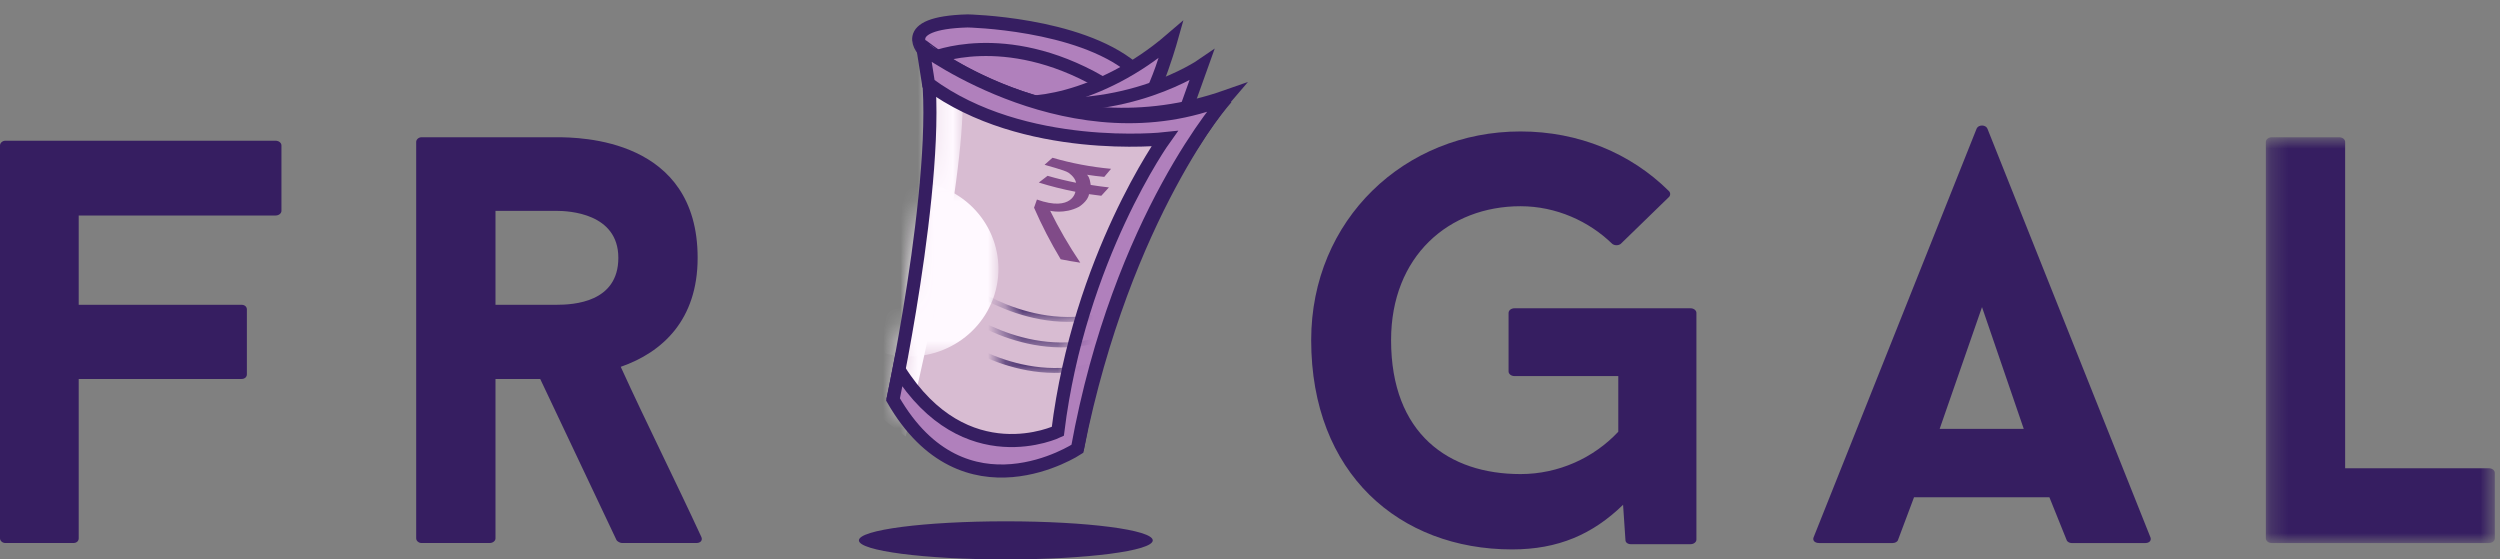 <?xml version="1.0" encoding="UTF-8"?>
<svg width="143px" height="32px" viewBox="0 0 143 32" version="1.1" xmlns="http://www.w3.org/2000/svg" xmlns:xlink="http://www.w3.org/1999/xlink">
    <rect x="0" y="0" width="143" height="32" fill="#808080" stroke="none"/>
    <!-- Generator: sketchtool 48.2 (47327) - http://www.bohemiancoding.com/sketch -->
    <title>7C363F35-B2D9-45C6-A285-C261A7C14BD4</title>
    <desc>Created with sketchtool.</desc>
    <defs>
        <path d="M4.076,2.028 C2.687,1.28 1.906,0.657 1.903,0.657 C3.422,5.886 0.106,20.874 0.106,20.874 C0.65,21.732 1.229,22.421 1.824,22.97 L4.076,22.97 L4.076,2.028 Z" id="path-1"></path>
        <path d="M0.611,10.394 C1.083,7.945 1.764,4.042 2.099,0.369 L6.112,0.369 L6.112,10.394 L0.611,10.394 Z" id="path-3"></path>
        <path d="M0.594,2.272 L0.967,0.133 L2.06,0.133 C3.189,0.633 4.343,0.335 4.892,0.133 L5.182,0.133 C5.1,0.426 4.895,1.173 4.625,2.272 L0.594,2.272 Z" id="path-5"></path>
        <path d="M0.34,2.531 L0.713,0.392 L4.795,0.392 C4.648,0.97 4.471,1.691 4.278,2.531 L0.34,2.531 Z" id="path-7"></path>
        <path d="M0.085,2.791 L0.458,0.652 L4.436,0.652 C4.286,1.285 4.123,2.002 3.954,2.791 L0.085,2.791 Z" id="path-9"></path>
        <polygon id="path-11" points="13.323 24.062 13.323 0.851 0.225 0.851 0.225 24.062 13.323 24.062"></polygon>
    </defs>
    <g id="-Product---HD" stroke="none" stroke-width="1" fill="none" fill-rule="evenodd" transform="translate(-988, -2421)">
        <g id="Page-1" transform="translate(988, 2422)">
            <g id="Group-19" transform="translate(51, 0)">
                <path d="M1.9,1.961 C1.9,1.961 0.183,0.314 4.344,0.197 C4.344,0.197 10.67,0.319 13.775,2.884 L13.099,7.666 L4.531,6.403 L1.9,1.961 Z" id="Fill-1" fill="#B080BC"></path>
                <path d="M1.9,1.961 C1.9,1.961 0.183,0.314 4.344,0.197 C4.344,0.197 10.67,0.319 13.775,2.884 L13.099,7.666 L4.531,6.403 L1.9,1.961 Z" id="Stroke-3" stroke="#361E61" stroke-width="0.749"></path>
                <path d="M11.914,3.684 C6.43,0.551 2.318,2.336 2.318,2.336 L3.148,8.612 L9.889,9.779 L11.914,3.684 Z" id="Fill-5" fill="#B080BC"></path>
                <path d="M11.914,3.684 C6.43,0.551 2.318,2.336 2.318,2.336 L3.148,8.612 L9.889,9.779 L11.914,3.684 Z" id="Stroke-7" stroke="#361E61" stroke-width="0.749"></path>
                <path d="M6.571,4.678 C7.454,5.174 11.855,4.81 15.994,1.25 C15.994,1.25 15.595,2.667 15.121,3.797 L13.393,8.096 L6.633,7.649 L6.571,4.678 Z" id="Fill-9" fill="#B080BC"></path>
                <path d="M6.571,4.678 C7.454,5.174 11.855,4.81 15.994,1.25 C15.994,1.25 15.595,2.667 15.121,3.797 L13.393,8.096 L6.633,7.649 L6.571,4.678 Z" id="Stroke-11" stroke="#361E61" stroke-width="0.749"></path>
                <path d="M7.275,4.786 C13.371,5.741 17.74,2.74 17.74,2.74 L16.814,5.328 L15.766,7.345 L7.457,6.357 L7.275,4.786 Z" id="Fill-13" fill="#B080BC"></path>
                <path d="M7.275,4.786 C13.371,5.741 17.74,2.74 17.74,2.74 L16.814,5.328 L15.766,7.345 L7.457,6.357 L7.275,4.786 Z" id="Stroke-15" stroke="#361E61" stroke-width="0.749"></path>
                <path d="M19.176,4.622 C19.176,4.622 13.334,11.322 10.646,24.585 C10.646,24.585 4.303,28.654 0.102,21.778 C0.102,21.778 3.258,6.953 1.812,1.78 C1.807,1.765 9.361,8.054 19.176,4.622" id="Fill-17" fill="#D8BCD2"></path>
            </g>
            <g id="Group-26" transform="translate(51, 1)">
                <g id="Group-22">
                    <mask id="mask-2" fill="white">
                        <use xlink:href="#path-1"></use>
                    </mask>
                    <g id="Clip-21"></g>
                    <path d="M0.905,0.132 C0.905,0.132 2.313,1.264 3.925,1.969 C3.925,1.969 5.114,4.947 0.803,22.97 L-1.132,21.49 C-1.132,21.49 1.827,2.802 0.905,0.132" id="Fill-20" fill="#FFF9FF" mask="url(#mask-2)"></path>
                </g>
                <g id="Group-25" transform="translate(0, 8)">
                    <mask id="mask-4" fill="white">
                        <use xlink:href="#path-3"></use>
                    </mask>
                    <g id="Clip-24"></g>
                    <path d="M2.49,0.589 C5.192,1.398 6.713,4.199 5.887,6.846 C5.062,9.493 2.203,10.983 -0.5,10.174 C-3.201,9.366 -4.723,6.565 -3.898,3.917 C-3.072,1.271 -0.212,-0.219 2.49,0.589" id="Fill-23" fill="#FFF9FF" mask="url(#mask-4)"></path>
                </g>
            </g>
            <g id="Group-35" transform="translate(51, 1)">
                <path d="M19.176,3.51 C19.176,3.51 13.334,10.245 10.646,23.578 C10.646,23.578 4.303,27.668 0.102,20.756 C0.102,20.756 3.258,5.853 1.812,0.653 C1.807,0.638 9.361,6.96 19.176,3.51 Z" id="Stroke-27" stroke="#361E61" stroke-width="0.749"></path>
                <path d="M9.202,7.023 C9.054,7.159 8.903,7.293 8.749,7.425 C8.745,7.437 9.921,7.733 10.118,7.879 C10.117,7.88 10.487,8.115 10.552,8.453 C9.998,8.343 9.454,8.212 8.921,8.056 C8.757,8.187 8.591,8.316 8.421,8.442 C9.101,8.655 9.798,8.83 10.511,8.967 C10.525,8.942 10.352,10.141 8.312,9.414 C8.258,9.568 8.204,9.724 8.148,9.88 C8.584,10.88 9.092,11.865 9.671,12.83 C10.041,12.905 10.415,12.968 10.792,13.025 C10.142,12.059 9.567,11.067 9.069,10.056 C9.063,10.057 9.887,10.265 10.715,9.83 C10.717,9.831 11.234,9.512 11.291,9.105 C11.523,9.14 11.758,9.172 11.994,9.198 C12.143,9.04 12.288,8.881 12.431,8.72 C12.079,8.682 11.731,8.634 11.386,8.578 C11.386,8.578 11.349,8.139 11.177,7.996 C11.503,8.046 11.832,8.087 12.163,8.118 C12.296,7.966 12.426,7.812 12.553,7.656 C11.398,7.55 10.277,7.335 9.202,7.023" id="Fill-29" fill="#804B88"></path>
                <path d="M0.42,19.151 C4.241,25.208 9.508,22.673 9.508,22.673 C10.736,12.736 15.61,5.936 15.61,5.936 C15.61,5.936 7.552,6.82 2.111,2.789 L1.79,0.748 C1.79,0.748 10.422,7.15 19.155,3.603 C19.155,3.603 13.042,10.361 10.625,23.673 C10.625,23.673 4.156,27.934 0.08,20.85 L0.42,19.151 Z" id="Fill-31" fill="#B080BC"></path>
                <path d="M0.42,19.151 C4.241,25.208 9.508,22.673 9.508,22.673 C10.736,12.736 15.61,5.936 15.61,5.936 C15.61,5.936 7.552,6.82 2.111,2.789 L1.79,0.748 C1.79,0.748 10.422,7.15 19.155,3.603 C19.155,3.603 13.042,10.361 10.625,23.673 C10.625,23.673 4.156,27.934 0.08,20.85 L0.42,19.151 Z" id="Stroke-33" stroke="#361E61" stroke-width="0.749"></path>
            </g>
            <g id="Group-45" transform="translate(57, 15)">
                <g id="Group-38">
                    <mask id="mask-6" fill="white">
                        <use xlink:href="#path-5"></use>
                    </mask>
                    <g id="Clip-37"></g>
                    <path d="M-2.034,0.133 C-2.034,0.133 2.026,3.329 6.481,1.908" id="Stroke-36" stroke="#361E61" stroke-width="0.281" mask="url(#mask-6)"></path>
                </g>
                <g id="Group-41" transform="translate(0, 1.2)">
                    <mask id="mask-8" fill="white">
                        <use xlink:href="#path-7"></use>
                    </mask>
                    <g id="Clip-40"></g>
                    <path d="M-2.408,0.392 C-2.408,0.392 1.65,3.588 6.106,2.167" id="Stroke-39" stroke="#361E61" stroke-width="0.281" mask="url(#mask-8)"></path>
                </g>
                <g id="Group-44" transform="translate(0, 2.4)">
                    <mask id="mask-10" fill="white">
                        <use xlink:href="#path-9"></use>
                    </mask>
                    <g id="Clip-43"></g>
                    <path d="M-2.783,0.652 C-2.783,0.652 1.275,3.848 5.731,2.427" id="Stroke-42" stroke="#361E61" stroke-width="0.281" mask="url(#mask-10)"></path>
                </g>
            </g>
            <g id="Group-59" transform="translate(0, 6)">
                <path d="M65.938,23.91 C65.938,24.511 62.175,24.999 57.534,24.999 C52.892,24.999 49.129,24.511 49.129,23.91 C49.129,23.307 52.892,22.819 57.534,22.819 C62.175,22.819 65.938,23.307 65.938,23.91" id="Fill-46" fill="#361E61"></path>
                <path d="M4.502,5.327 L4.502,10.434 L13.814,10.434 C14.019,10.434 14.122,10.566 14.122,10.699 L14.122,14.412 C14.122,14.545 14.019,14.678 13.814,14.678 L4.502,14.678 L4.502,23.797 C4.502,23.93 4.4,24.061 4.195,24.061 L0.308,24.061 C0.136,24.061 0,23.93 0,23.797 L0,1.315 C0,1.183 0.136,1.049 0.308,1.049 L15.758,1.049 C15.963,1.049 16.099,1.183 16.099,1.315 L16.099,5.062 C16.099,5.194 15.963,5.327 15.758,5.327 L4.502,5.327 Z" id="Fill-48" fill="#361E61"></path>
                <path d="M28.342,10.434 L31.822,10.434 C32.81,10.434 35.369,10.301 35.369,7.748 C35.369,5.194 32.538,5.061 31.822,5.061 L28.342,5.061 L28.342,10.434 Z M30.9,14.677 L28.342,14.677 L28.342,23.797 C28.342,23.93 28.206,24.061 28.002,24.061 L24.112,24.061 C23.942,24.061 23.806,23.93 23.806,23.797 L23.806,1.116 C23.806,0.984 23.942,0.85 24.112,0.85 L31.822,0.85 C33.186,0.85 39.905,0.917 39.905,7.748 C39.905,11.296 37.893,13.154 35.506,13.982 C37.006,17.265 38.609,20.449 40.11,23.698 C40.212,23.897 40.076,24.061 39.837,24.061 L35.574,24.061 C35.472,24.061 35.3,23.963 35.266,23.897 L30.9,14.677 Z" id="Fill-50" fill="#361E61"></path>
                <path d="M96.694,10.633 C96.898,10.633 97.035,10.765 97.035,10.898 L97.035,23.864 C97.035,23.996 96.898,24.128 96.694,24.128 L93.283,24.128 C93.112,24.128 92.976,24.029 92.976,23.896 L92.84,21.874 C91.1,23.565 89.122,24.427 86.495,24.427 C80.048,24.427 75,20.083 75,12.456 C75,5.559 80.356,0.519 86.972,0.519 C90.315,0.519 93.283,1.779 95.432,3.901 C95.568,4.001 95.568,4.2 95.432,4.3 L92.703,6.952 C92.566,7.052 92.362,7.052 92.225,6.952 C90.896,5.659 89.019,4.796 86.972,4.796 C82.88,4.796 79.57,7.649 79.57,12.456 C79.57,17.828 82.88,20.117 86.972,20.117 C89.156,20.117 91.168,19.187 92.566,17.695 L92.566,14.512 L86.632,14.512 C86.426,14.512 86.29,14.379 86.29,14.248 L86.29,10.898 C86.29,10.765 86.426,10.633 86.632,10.633 L96.694,10.633 Z" id="Fill-52" fill="#361E61"></path>
                <path d="M110.949,17.53 L115.758,17.53 L113.371,10.566 L110.949,17.53 Z M117.225,21.442 L109.483,21.442 L108.562,23.897 C108.527,23.996 108.391,24.062 108.255,24.062 L104.059,24.062 C103.786,24.062 103.65,23.897 103.753,23.698 L113.064,0.354 C113.167,0.122 113.576,0.122 113.678,0.354 L122.99,23.698 C123.092,23.897 122.956,24.062 122.717,24.062 L118.488,24.062 C118.385,24.062 118.249,23.996 118.214,23.897 L117.225,21.442 Z" id="Fill-54" fill="#361E61"></path>
                <g id="Group-58" transform="translate(129.381, 0)">
                    <mask id="mask-12" fill="white">
                        <use xlink:href="#path-11"></use>
                    </mask>
                    <g id="Clip-57"></g>
                    <path d="M12.982,19.785 C13.186,19.785 13.323,19.917 13.323,20.05 L13.323,23.796 C13.323,23.929 13.186,24.062 12.982,24.062 L0.567,24.062 C0.361,24.062 0.225,23.929 0.225,23.796 L0.225,1.116 C0.225,0.984 0.361,0.851 0.567,0.851 L4.42,0.851 C4.625,0.851 4.761,0.984 4.761,1.116 L4.761,19.785 L12.982,19.785 Z" id="Fill-56" fill="#361E61" mask="url(#mask-12)"></path>
                </g>
            </g>
        </g>
    </g>
</svg>